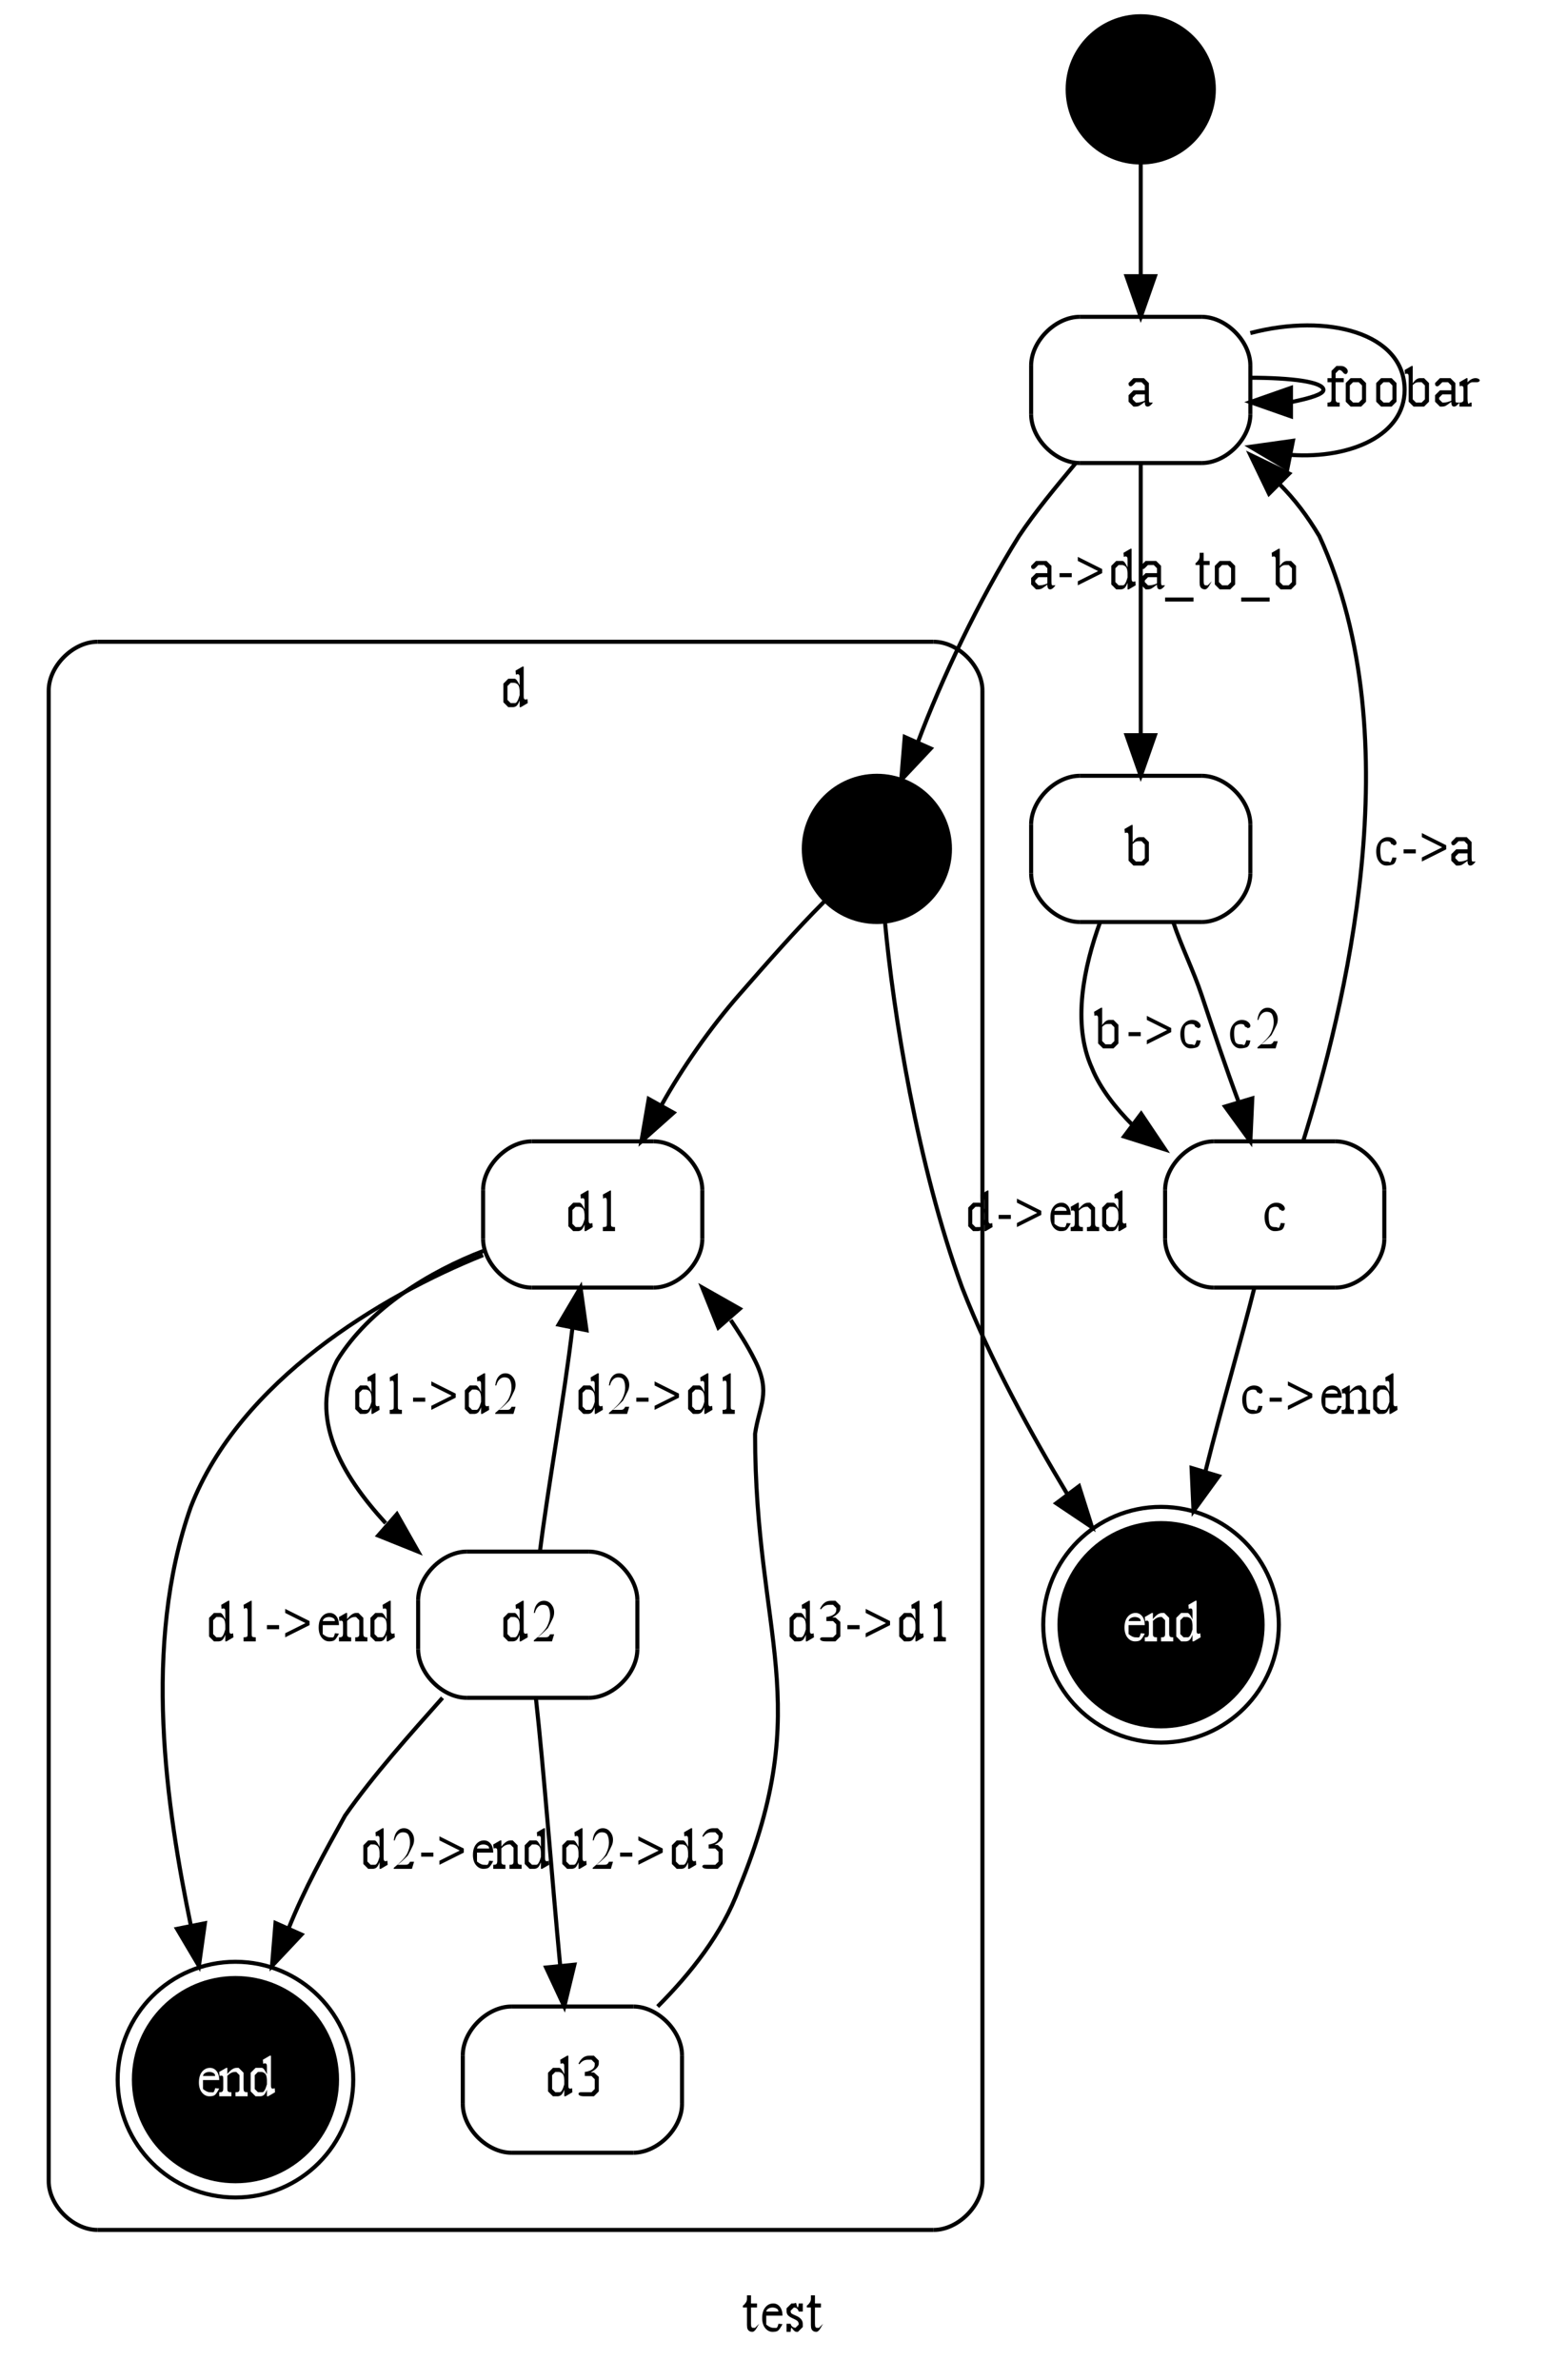 <?xml version="1.0" encoding="UTF-8"?>
<svg xmlns="http://www.w3.org/2000/svg" xmlns:xlink="http://www.w3.org/1999/xlink" width="386pt" height="586pt" viewBox="0 0 386 586" version="1.1">
<rect x="0" y="0" width="386" height="586" fill="#808080" stroke="none"/>
<defs>
<g>
<symbol overflow="visible" id="glyph0-0">
<path style="stroke: none;" d="M 2 0 L 2 -10 L 9 -10 L 9 0 L 2 0 Z M 3 -1 L 8 -1 L 8 -9 L 3 -9 L 3 -1 Z M 3 -1 "/>
</symbol>
<symbol overflow="visible" id="glyph0-1">
<path style="stroke: none;" d="M 2 -9 L 2 -7 L 3.469 -7 L 3.469 -6 L 2 -6 L 2 -2.016 C 2 -1.617 2.039 -1.348 2.125 -1.203 C 2.207 -1.066 2.316 -1 2.453 -1 C 2.555 -1 2.66 -1 2.766 -1 C 2.867 -1 2.945 -1 3 -1 L 4 -2 C 3.82 -1.664 3.574 -1.246 3.266 -0.75 C 2.953 -0.25 2.629 0 2.297 0 C 2.066 0 1.84 -0.055 1.625 -0.172 C 1.414 -0.293 1.258 -0.469 1.156 -0.688 C 1.051 -0.902 1 -1.242 1 -1.703 L 1 -6 L 0 -6 L 0 -6.469 C 0.215 -6.59 0.438 -6.812 0.656 -7.125 C 0.883 -7.434 1 -7.754 1 -8.078 C 1 -8.242 1 -8.551 1 -9 L 2 -9 Z M 2 -9 "/>
</symbol>
<symbol overflow="visible" id="glyph0-2">
<path style="stroke: none;" d="M 2 -4 C 2 -3.062 2 -2.324 2 -1.797 C 2.652 -1.266 3.211 -1 3.672 -1 C 3.961 -1 4.219 -0.988 4.438 -0.969 C 4.664 -0.957 4.852 -1.301 5 -2 L 6 -1.906 C 5.57 -1.094 5.223 -0.57 4.953 -0.344 C 4.691 -0.113 4.23 0 3.578 0 C 2.867 0 2.258 -0.305 1.75 -0.922 C 1.25 -1.535 1 -2.363 1 -3.406 C 1 -4.539 1.258 -5.422 1.781 -6.047 C 2.301 -6.68 2.953 -7 3.734 -7 C 4.387 -7 4.93 -6.727 5.359 -6.188 C 5.785 -5.645 6 -4.914 6 -4 L 2 -4 Z M 2 -5 L 5 -5 C 4.977 -5.238 4.926 -5.41 4.844 -5.516 C 4.727 -5.66 4.551 -5.773 4.312 -5.859 C 4.082 -5.949 3.84 -6 3.594 -6 C 3.195 -6 2.84 -5.91 2.531 -5.734 C 2.227 -5.555 2.051 -5.309 2 -5 Z M 2 -5 "/>
</symbol>
<symbol overflow="visible" id="glyph0-3">
<path style="stroke: none;" d="M 5 -7 L 5 -5 L 4 -5 C 3.875 -5.383 3.711 -5.645 3.516 -5.781 C 3.316 -5.926 3.066 -6 2.766 -6 L 2.797 -6 L 2 -5.203 L 2 -5.297 C 2 -5.078 2.023 -4.887 2.078 -4.734 C 2.129 -4.578 2.359 -4.41 2.766 -4.234 L 3.703 -3.812 C 4.566 -3.344 5 -2.727 5 -1.969 L 5 -1.203 L 3.797 0 L 3.438 0 C 3.156 0 2.824 -0.25 2.453 -0.75 C 2.348 -0.914 2.258 -1 2.188 -1 C 2.102 -1 2.039 -0.664 2 0 L 1 0 L 1 -2 L 2 -2 C 2.082 -1.664 2.242 -1.414 2.484 -1.25 C 2.723 -1.082 2.992 -1 3.297 -1 L 3.203 -1 L 4 -1.797 L 4 -1.875 C 4 -2.164 3.914 -2.41 3.75 -2.609 C 3.582 -2.805 3.184 -3.039 2.562 -3.312 C 1.945 -3.59 1.527 -3.867 1.312 -4.141 C 1.102 -4.398 1 -4.734 1 -5.141 L 1 -5.797 L 2.203 -7 L 2.594 -7 C 2.801 -7 3.051 -7.047 3.344 -7.141 C 3.539 -6.379 3.672 -6 3.734 -6 C 3.793 -6 3.844 -6.062 3.875 -6.188 C 3.914 -6.309 3.957 -6.582 4 -7 L 5 -7 Z M 5 -7 "/>
</symbol>
<symbol overflow="visible" id="glyph0-4">
<path style="stroke: none;" d="M 5 -1.625 C 4.719 -0.895 4.441 -0.441 4.172 -0.266 C 3.91 -0.086 3.629 0 3.328 0 L 2.203 0 L 1 -1.203 L 1 -3.219 L 1 -5.797 L 2.203 -7 L 3.75 -7 C 4.09 -7 4.508 -6.465 5 -5.406 L 5 -7 C 5 -7.434 4.98 -7.703 4.953 -7.797 C 4.922 -7.898 4.867 -7.977 4.797 -8.031 C 4.723 -8.082 4.633 -8.109 4.531 -8.109 C 4.414 -8.109 4.262 -8.07 4.078 -8 L 4 -9 L 5.719 -10 L 6 -10 L 6 -3 C 6 -2.562 6.016 -2.289 6.047 -2.188 C 6.074 -2.094 6.129 -2.012 6.203 -1.953 C 6.273 -1.898 6.359 -1.875 6.453 -1.875 C 6.574 -1.875 6.734 -1.914 6.922 -2 L 7 -1 L 5.297 0 L 5 0 L 5 -1.625 Z M 5 -2.938 L 5 -4.016 C 4.969 -4.629 4.883 -5.051 4.75 -5.281 C 4.625 -5.52 4.449 -5.695 4.234 -5.812 C 4.023 -5.934 3.82 -6 3.625 -6 L 2.797 -6 L 2 -5.203 L 2 -5.203 L 2 -3.609 L 2 -1.797 L 2.797 -1 L 3.859 -1 C 4.254 -1 4.633 -1.645 5 -2.938 Z M 5 -2.938 "/>
</symbol>
<symbol overflow="visible" id="glyph0-5">
<path style="stroke: none;" d="M 4 -1.156 C 3.258 -0.602 2.793 -0.277 2.609 -0.188 C 2.328 -0.062 2.023 0 1.703 0 L 1.203 0 L 0 -1.203 L 0 -1.516 L 0 -2.797 L 0 -2.797 L 0 -2.797 L 1.203 -4 L 4 -4 L 4 -4.266 L 4 -5.203 L 3.203 -6 L 2.328 -6 L 1.781 -6 L 0.984 -5.203 L 0.984 -5.75 L 0.984 -5.578 L 1 -5.359 C 1 -5.242 0.949 -5.152 0.859 -5.094 C 0.766 -5.031 0.645 -5 0.5 -5 C 0.352 -5 0.23 -5.051 0.141 -5.156 C 0.047 -5.258 0 -5.406 0 -5.594 L 0 -5.797 L 1.188 -7 L 2.625 -7 L 3.797 -7 L 5 -5.797 L 5 -5.797 L 5 -5.797 L 5 -5.703 L 5 -4.75 L 5 -2.516 C 5 -1.879 5.008 -1.488 5.031 -1.344 C 5.051 -1.207 5.082 -1.113 5.125 -1.062 C 5.176 -1.02 5.238 -1 5.312 -1 C 5.371 -1 5.43 -1 5.484 -1 C 5.574 -1 5.75 -1 6 -1 L 6 -1 C 5.531 -0.332 5.086 0 4.672 0 C 4.461 0 4.293 -0.086 4.172 -0.266 C 4.055 -0.441 4 -0.738 4 -1.156 Z M 4 -1.453 L 4 -3 L 1.797 -3 L 1 -2.203 L 1 -2.203 L 1 -2.203 L 1 -1.75 L 1 -1.797 L 1.797 -1 L 2.25 -1 C 2.684 -1 3.27 -1.148 4 -1.453 Z M 4 -1.453 "/>
</symbol>
<symbol overflow="visible" id="glyph0-6">
<path style="stroke: none;" d="M 3 -6 L 3 -2 C 3 -1.582 3.047 -1.32 3.141 -1.219 C 3.254 -1.07 3.41 -1 3.609 -1 L 4 -1 L 4 0 L 1 0 L 1 -1 L 1.234 -1 C 1.387 -1 1.531 -1.031 1.656 -1.094 C 1.789 -1.152 1.879 -1.242 1.922 -1.359 C 1.973 -1.473 2 -1.688 2 -2 L 2 -6 L 1 -6 L 1 -7 L 2 -7 L 2 -7.359 L 2 -8.797 L 2 -8.797 L 3.203 -10 L 4.406 -10 C 4.852 -10 5.266 -9.816 5.641 -9.453 C 5.879 -9.223 6 -8.957 6 -8.656 C 6 -8.5 5.941 -8.348 5.828 -8.203 C 5.723 -8.066 5.602 -8 5.469 -8 C 5.375 -8 5.27 -8.031 5.156 -8.094 C 5.051 -8.152 4.918 -8.285 4.766 -8.484 C 4.609 -8.68 4.461 -8.816 4.328 -8.891 C 4.191 -8.961 4.043 -9 3.891 -9 L 3.797 -9 L 3 -8.203 L 3 -8.203 L 3 -7.312 L 3 -7 L 5 -7 L 5 -6 L 3 -6 Z M 3 -6 "/>
</symbol>
<symbol overflow="visible" id="glyph0-7">
<path style="stroke: none;" d="M 3.5 -7 L 4.797 -7 L 6 -5.797 L 6 -5.797 L 6 -3.625 L 6 -1.203 L 6 -1.203 L 4.797 0 L 3.438 0 L 2.203 0 L 1 -1.203 L 1 -1.203 L 1 -3.438 L 1 -5.797 L 1 -5.797 L 2.203 -7 L 3.5 -7 Z M 3.328 -6 L 2.797 -6 L 2 -5.203 L 2 -5.203 L 2 -3.938 L 2 -1.797 L 2.797 -1 L 3.688 -1 L 4.203 -1 L 5 -1.797 L 5 -3.125 L 5 -5.203 L 5 -5.203 L 4.203 -6 L 3.328 -6 Z M 3.328 -6 "/>
</symbol>
<symbol overflow="visible" id="glyph0-8">
<path style="stroke: none;" d="M 2 -5.719 C 2.551 -6.57 3.148 -7 3.797 -7 L 4.797 -7 L 6 -5.797 L 6 -3.75 L 6 -1.203 L 6 -1.203 L 4.797 0 L 3.062 0 L 2.203 0 L 1 -1.203 L 1 -1.281 L 1 -7 C 1 -7.434 0.98 -7.703 0.953 -7.797 C 0.922 -7.898 0.867 -7.977 0.797 -8.031 C 0.734 -8.082 0.648 -8.109 0.547 -8.109 C 0.422 -8.109 0.27 -8.07 0.094 -8 L 0 -9 L 1.719 -10 L 2 -10 L 2 -5.719 Z M 2 -5.297 L 2 -1.672 L 2 -1.797 L 2.797 -1 L 3.406 -1 L 4.203 -1 L 5 -1.797 L 5 -3.594 L 5 -5.203 L 4.203 -6 L 3.344 -6 C 3.113 -6 2.883 -5.941 2.656 -5.828 C 2.488 -5.734 2.27 -5.555 2 -5.297 Z M 2 -5.297 "/>
</symbol>
<symbol overflow="visible" id="glyph0-9">
<path style="stroke: none;" d="M 2 -7 L 2 -5.984 C 2.633 -6.66 3.285 -7 3.953 -7 C 4.254 -7 4.504 -6.941 4.703 -6.828 C 4.898 -6.723 5 -6.598 5 -6.453 C 5 -6.328 4.93 -6.215 4.797 -6.125 C 4.672 -6.039 4.512 -6 4.328 -6 C 4.148 -6 3.934 -6 3.688 -6 C 3.438 -6 3.246 -6 3.125 -6 C 3.031 -6 2.918 -5.965 2.797 -5.906 C 2.535 -5.781 2.27 -5.574 2 -5.297 L 2 -2 C 2 -1.488 2.039 -1.102 2.125 -0.844 C 2.176 -0.664 2.27 -0.645 2.406 -0.781 C 2.539 -0.926 2.738 -1 3 -1 L 3 0 L 0 0 L 0 -1 C 0.32 -1 0.562 -1.039 0.719 -1.125 C 0.832 -1.184 0.914 -1.285 0.969 -1.422 C 0.988 -1.492 1 -1.688 1 -2 L 1 -4 C 1 -4.457 0.98 -4.727 0.953 -4.812 C 0.93 -4.895 0.879 -4.961 0.797 -5.016 C 0.723 -5.066 0.629 -5.094 0.516 -5.094 C 0.379 -5.094 0.227 -5.059 0.062 -5 L 0 -6 L 1.734 -7 L 2 -7 Z M 2 -7 "/>
</symbol>
<symbol overflow="visible" id="glyph0-10">
<path style="stroke: none;" d="M 7 3 L 0 3 L 0 2 L 7 2 L 7 3 Z M 7 3 "/>
</symbol>
<symbol overflow="visible" id="glyph0-11">
<path style="stroke: none;" d="M 1 -4 L 4 -4 L 4 -3 L 1 -3 L 1 -4 Z M 1 -4 "/>
</symbol>
<symbol overflow="visible" id="glyph0-12">
<path style="stroke: none;" d="M 7 -4 L 1 -1 L 1 -2 L 6 -4.5 L 1 -7 L 1 -8 L 7 -5 L 7 -4 Z M 7 -4 "/>
</symbol>
<symbol overflow="visible" id="glyph0-13">
<path style="stroke: none;" d="M 6 -1.938 C 5.844 -0.977 5.527 -0.414 5.062 -0.25 C 4.594 -0.082 4.074 0 3.516 0 C 2.836 0 2.246 -0.312 1.75 -0.938 C 1.25 -1.57 1 -2.426 1 -3.5 C 1 -4.527 1.285 -5.367 1.859 -6.016 C 2.43 -6.668 3.117 -7 3.922 -7 C 4.523 -7 5.02 -6.84 5.406 -6.531 C 5.801 -6.219 6 -5.895 6 -5.562 C 6 -5.395 5.941 -5.258 5.828 -5.156 C 5.723 -5.051 5.566 -5 5.359 -5 C 5.086 -5 5.051 -5.051 5.25 -5.156 C 4.844 -5.215 4.621 -5.332 4.594 -5.5 C 4.57 -5.664 4.48 -5.789 4.328 -5.875 C 4.16 -5.957 3.934 -6 3.656 -6 C 3.195 -6 2.746 -5.832 2.312 -5.5 C 2.102 -5.062 2 -4.488 2 -3.781 C 2 -3.039 2.07 -2.387 2.219 -1.828 C 2.371 -1.273 2.812 -1 3.531 -1 C 3.871 -1 4.18 -0.926 4.453 -0.781 C 4.637 -0.914 4.82 -1.32 5 -2 L 6 -1.938 Z M 6 -1.938 "/>
</symbol>
<symbol overflow="visible" id="glyph0-14">
<path style="stroke: none;" d="M 6 -1.75 L 5.469 0 L 1 0 L 1 -0.25 C 2.801 -1.715 3.914 -2.914 4.344 -3.844 C 4.777 -4.777 5 -5.633 5 -6.406 C 5 -7.164 4.883 -7.785 4.656 -8.266 C 4.438 -8.754 3.957 -9 3.219 -9 C 2.781 -9 2.383 -8.824 2.031 -8.484 C 1.676 -8.148 1.414 -7.652 1.25 -7 L 1 -7 C 1.102 -7.965 1.379 -8.707 1.828 -9.219 C 2.273 -9.738 2.832 -10 3.5 -10 C 4.215 -10 4.812 -9.711 5.281 -9.141 C 5.758 -8.578 6 -7.914 6 -7.156 C 6 -6.602 5.883 -6.09 5.656 -5.625 C 5.312 -4.883 4.914 -4.102 4.469 -3.281 C 3.219 -2.02 2.355 -1.258 1.891 -1 L 3.594 -1 C 3.945 -1 4.191 -1.016 4.328 -1.047 C 4.461 -1.086 4.586 -1.164 4.703 -1.281 C 4.816 -1.395 4.914 -1.551 5 -1.75 L 6 -1.75 Z M 6 -1.75 "/>
</symbol>
<symbol overflow="visible" id="glyph0-15">
<path style="stroke: none;" d="M 2 -5.484 C 2.789 -6.492 3.539 -7 4.25 -7 L 4.797 -7 L 6 -5.797 L 6 -5.797 L 6 -5.5 L 6 -4.656 L 6 -2 C 6 -1.656 6.031 -1.426 6.094 -1.312 C 6.145 -1.207 6.227 -1.129 6.344 -1.078 C 6.465 -1.023 6.688 -1 7 -1 L 7 0 L 4 0 L 4 -1 L 4.125 -1 C 4.414 -1 4.617 -1.035 4.734 -1.109 C 4.848 -1.191 4.926 -1.305 4.969 -1.453 C 4.988 -1.504 5 -1.688 5 -2 L 5 -4.453 L 5 -5.203 L 4.203 -6 L 3.875 -6 C 3.25 -6 2.621 -5.68 2 -5.047 L 2 -2 C 2 -1.633 2.023 -1.41 2.078 -1.328 C 2.137 -1.211 2.223 -1.129 2.328 -1.078 C 2.441 -1.023 2.664 -1 3 -1 L 3 0 L 0 0 L 0 -1 L 0.141 -1 C 0.473 -1 0.695 -1.066 0.812 -1.203 C 0.934 -1.348 1 -1.613 1 -2 L 1 -4 C 1 -4.445 0.98 -4.719 0.953 -4.812 C 0.922 -4.902 0.867 -4.973 0.797 -5.016 C 0.734 -5.066 0.645 -5.094 0.531 -5.094 C 0.406 -5.094 0.258 -5.059 0.094 -5 L 0 -6 L 1.734 -7 L 2 -7 L 2 -5.484 Z M 2 -5.484 "/>
</symbol>
<symbol overflow="visible" id="glyph0-16">
<path style="stroke: none;" d="M 2 -9 L 3.797 -10 L 4 -10 L 4 -2 C 4 -1.625 4.016 -1.387 4.047 -1.297 C 4.086 -1.203 4.164 -1.129 4.281 -1.078 C 4.402 -1.035 4.645 -1.008 5 -1 L 5 0 L 2 0 L 2 -1 C 2.363 -1.008 2.598 -1.035 2.703 -1.078 C 2.816 -1.129 2.895 -1.191 2.938 -1.266 C 2.977 -1.348 3 -1.594 3 -2 L 3 -7 C 3 -7.445 2.98 -7.734 2.953 -7.859 C 2.93 -7.949 2.887 -8.031 2.828 -8.094 C 2.766 -8.164 2.684 -8.203 2.594 -8.203 C 2.469 -8.203 2.293 -8.133 2.078 -8 L 2 -9 Z M 2 -9 "/>
</symbol>
<symbol overflow="visible" id="glyph0-17">
<path style="stroke: none;" d="M 1 -8 C 1.277 -8.633 1.633 -9.125 2.062 -9.469 C 2.496 -9.82 3.039 -10 3.688 -10 L 4.797 -10 L 6 -8.797 L 6 -8.797 L 6 -8.047 C 6 -7.348 5.332 -6.621 4 -5.875 L 4.797 -5.875 L 6 -4.797 L 6 -3.359 L 6 -1.203 L 6 -1.203 L 4.797 0 L 2.531 0 C 1.938 0 1.527 -0.062 1.312 -0.188 C 1.102 -0.309 1 -0.445 1 -0.594 C 1 -0.695 1.047 -0.789 1.141 -0.875 C 1.242 -0.957 1.367 -1 1.516 -1 C 1.617 -1 1.727 -1 1.844 -1 C 1.914 -1 2.078 -1 2.328 -1 C 2.586 -1 2.77 -1 2.875 -1 C 3.027 -1 3.195 -1 3.375 -1 L 4.203 -1 L 5 -1.797 L 5 -2.75 L 5 -4.203 L 5 -4.203 L 5 -4.203 L 5 -4.203 L 5 -4.203 L 4.203 -5 L 2.766 -5 L 2.562 -5 L 2.562 -6 C 2.977 -6.039 3.395 -6.145 3.812 -6.312 C 4.227 -6.488 4.531 -6.695 4.719 -6.938 C 4.902 -7.176 5 -7.441 5 -7.734 L 5 -8.203 L 4.203 -9 L 3.266 -9 C 2.461 -9 1.789 -8.629 1.25 -7.891 L 1 -8 Z M 1 -8 "/>
</symbol>
</g>
<clipPath id="clip1">
  <path d="M 0 586 L 386 586 L 386 0 L 0 0 Z M 0 586 "/>
</clipPath>
</defs>
<g id="surface0">
<g clip-path="url(#clip1)" clip-rule="nonzero">
<path style="fill-rule: nonzero; fill: rgb(100%,100%,100%); fill-opacity: 1;stroke-width: 1; stroke-linecap: butt; stroke-linejoin: miter; stroke: rgb(100%,100%,100%); stroke-opacity: 1;stroke-miterlimit: 10; " d="M -4 4 L -4 -582 L 382 -582 L 382 4 Z M -4 4 " transform="matrix(1,0,0,1,4,582)"/>
<g style="fill: rgb(0%,0%,0%); fill-opacity: 1;">
  <use xlink:href="#glyph0-1" x="183" y="574.102"/>
  <use xlink:href="#glyph0-2" x="186.75" y="574.102"/>
  <use xlink:href="#glyph0-3" x="192.75" y="574.102"/>
  <use xlink:href="#glyph0-1" x="198.75" y="574.102"/>
</g>
<path style="fill-rule: nonzero; fill: rgb(100%,100%,100%); fill-opacity: 1;stroke-width: 1; stroke-linecap: butt; stroke-linejoin: miter; stroke: rgb(100%,100%,100%); stroke-opacity: 1;stroke-miterlimit: 10; " d="M 20 -33 L 226 -33 L 238 -45 L 238 -412 L 226 -424 L 20 -424 L 8 -412 L 8 -45 Z M 20 -33 " transform="matrix(1,0,0,1,4,582)"/>
<path style="fill-rule: nonzero; fill: rgb(100%,100%,100%); fill-opacity: 1;stroke-width: 1; stroke-linecap: butt; stroke-linejoin: miter; stroke: rgb(100%,100%,100%); stroke-opacity: 1;stroke-miterlimit: 10; " d="M 226 -33 C 232 -33 238 -39 238 -45 " transform="matrix(1,0,0,1,4,582)"/>
<path style="fill-rule: nonzero; fill: rgb(100%,100%,100%); fill-opacity: 1;stroke-width: 1; stroke-linecap: butt; stroke-linejoin: miter; stroke: rgb(100%,100%,100%); stroke-opacity: 1;stroke-miterlimit: 10; " d="M 238 -412 C 238 -418 232 -424 226 -424 " transform="matrix(1,0,0,1,4,582)"/>
<path style="fill-rule: nonzero; fill: rgb(100%,100%,100%); fill-opacity: 1;stroke-width: 1; stroke-linecap: butt; stroke-linejoin: miter; stroke: rgb(100%,100%,100%); stroke-opacity: 1;stroke-miterlimit: 10; " d="M 20 -424 C 14 -424 8 -418 8 -412 " transform="matrix(1,0,0,1,4,582)"/>
<path style="fill-rule: nonzero; fill: rgb(100%,100%,100%); fill-opacity: 1;stroke-width: 1; stroke-linecap: butt; stroke-linejoin: miter; stroke: rgb(100%,100%,100%); stroke-opacity: 1;stroke-miterlimit: 10; " d="M 8 -45 C 8 -39 14 -33 20 -33 " transform="matrix(1,0,0,1,4,582)"/>
<path style="fill: none; stroke-width: 1; stroke-linecap: butt; stroke-linejoin: miter; stroke: rgb(0%,0%,0%); stroke-opacity: 1;stroke-miterlimit: 10; " d="M 20 -33 L 226 -33 " transform="matrix(1,0,0,1,4,582)"/>
<path style="fill: none; stroke-width: 1; stroke-linecap: butt; stroke-linejoin: miter; stroke: rgb(0%,0%,0%); stroke-opacity: 1;stroke-miterlimit: 10; " d="M 226 -33 C 232 -33 238 -39 238 -45 " transform="matrix(1,0,0,1,4,582)"/>
<path style="fill: none; stroke-width: 1; stroke-linecap: butt; stroke-linejoin: miter; stroke: rgb(0%,0%,0%); stroke-opacity: 1;stroke-miterlimit: 10; " d="M 238 -45 L 238 -412 " transform="matrix(1,0,0,1,4,582)"/>
<path style="fill: none; stroke-width: 1; stroke-linecap: butt; stroke-linejoin: miter; stroke: rgb(0%,0%,0%); stroke-opacity: 1;stroke-miterlimit: 10; " d="M 238 -412 C 238 -418 232 -424 226 -424 " transform="matrix(1,0,0,1,4,582)"/>
<path style="fill: none; stroke-width: 1; stroke-linecap: butt; stroke-linejoin: miter; stroke: rgb(0%,0%,0%); stroke-opacity: 1;stroke-miterlimit: 10; " d="M 226 -424 L 20 -424 " transform="matrix(1,0,0,1,4,582)"/>
<path style="fill: none; stroke-width: 1; stroke-linecap: butt; stroke-linejoin: miter; stroke: rgb(0%,0%,0%); stroke-opacity: 1;stroke-miterlimit: 10; " d="M 20 -424 C 14 -424 8 -418 8 -412 " transform="matrix(1,0,0,1,4,582)"/>
<path style="fill: none; stroke-width: 1; stroke-linecap: butt; stroke-linejoin: miter; stroke: rgb(0%,0%,0%); stroke-opacity: 1;stroke-miterlimit: 10; " d="M 8 -412 L 8 -45 " transform="matrix(1,0,0,1,4,582)"/>
<path style="fill: none; stroke-width: 1; stroke-linecap: butt; stroke-linejoin: miter; stroke: rgb(0%,0%,0%); stroke-opacity: 1;stroke-miterlimit: 10; " d="M 8 -45 C 8 -39 14 -33 20 -33 " transform="matrix(1,0,0,1,4,582)"/>
<g style="fill: rgb(0%,0%,0%); fill-opacity: 1;">
  <use xlink:href="#glyph0-4" x="123" y="174.102"/>
</g>
<path style="fill-rule: nonzero; fill: rgb(0%,0%,0%); fill-opacity: 1;stroke-width: 1; stroke-linecap: butt; stroke-linejoin: miter; stroke: rgb(0%,0%,0%); stroke-opacity: 1;stroke-miterlimit: 10; " d="M 295 -560 L 295 -560 C 295 -550.059 286.941 -542 277 -542 C 267.059 -542 259 -550.059 259 -560 C 259 -569.941 267.059 -578 277 -578 C 286.941 -578 295 -569.941 295 -560 Z M 295 -560 " transform="matrix(1,0,0,1,4,582)"/>
<path style="fill-rule: nonzero; fill: rgb(100%,100%,100%); fill-opacity: 1;stroke-width: 1; stroke-linecap: butt; stroke-linejoin: miter; stroke: rgb(100%,100%,100%); stroke-opacity: 1;stroke-miterlimit: 10; " d="M 292 -504 L 262 -504 L 250 -492 L 250 -480 L 262 -468 L 292 -468 L 304 -480 L 304 -492 Z M 292 -504 " transform="matrix(1,0,0,1,4,582)"/>
<path style="fill-rule: nonzero; fill: rgb(100%,100%,100%); fill-opacity: 1;stroke-width: 1; stroke-linecap: butt; stroke-linejoin: miter; stroke: rgb(100%,100%,100%); stroke-opacity: 1;stroke-miterlimit: 10; " d="M 262 -504 C 256 -504 250 -498 250 -492 " transform="matrix(1,0,0,1,4,582)"/>
<path style="fill-rule: nonzero; fill: rgb(100%,100%,100%); fill-opacity: 1;stroke-width: 1; stroke-linecap: butt; stroke-linejoin: miter; stroke: rgb(100%,100%,100%); stroke-opacity: 1;stroke-miterlimit: 10; " d="M 250 -480 C 250 -474 256 -468 262 -468 " transform="matrix(1,0,0,1,4,582)"/>
<path style="fill-rule: nonzero; fill: rgb(100%,100%,100%); fill-opacity: 1;stroke-width: 1; stroke-linecap: butt; stroke-linejoin: miter; stroke: rgb(100%,100%,100%); stroke-opacity: 1;stroke-miterlimit: 10; " d="M 292 -468 C 298 -468 304 -474 304 -480 " transform="matrix(1,0,0,1,4,582)"/>
<path style="fill-rule: nonzero; fill: rgb(100%,100%,100%); fill-opacity: 1;stroke-width: 1; stroke-linecap: butt; stroke-linejoin: miter; stroke: rgb(100%,100%,100%); stroke-opacity: 1;stroke-miterlimit: 10; " d="M 304 -492 C 304 -498 298 -504 292 -504 " transform="matrix(1,0,0,1,4,582)"/>
<path style="fill: none; stroke-width: 1; stroke-linecap: butt; stroke-linejoin: miter; stroke: rgb(0%,0%,0%); stroke-opacity: 1;stroke-miterlimit: 10; " d="M 292 -504 L 262 -504 " transform="matrix(1,0,0,1,4,582)"/>
<path style="fill: none; stroke-width: 1; stroke-linecap: butt; stroke-linejoin: miter; stroke: rgb(0%,0%,0%); stroke-opacity: 1;stroke-miterlimit: 10; " d="M 262 -504 C 256 -504 250 -498 250 -492 " transform="matrix(1,0,0,1,4,582)"/>
<path style="fill: none; stroke-width: 1; stroke-linecap: butt; stroke-linejoin: miter; stroke: rgb(0%,0%,0%); stroke-opacity: 1;stroke-miterlimit: 10; " d="M 250 -492 L 250 -480 " transform="matrix(1,0,0,1,4,582)"/>
<path style="fill: none; stroke-width: 1; stroke-linecap: butt; stroke-linejoin: miter; stroke: rgb(0%,0%,0%); stroke-opacity: 1;stroke-miterlimit: 10; " d="M 250 -480 C 250 -474 256 -468 262 -468 " transform="matrix(1,0,0,1,4,582)"/>
<path style="fill: none; stroke-width: 1; stroke-linecap: butt; stroke-linejoin: miter; stroke: rgb(0%,0%,0%); stroke-opacity: 1;stroke-miterlimit: 10; " d="M 262 -468 L 292 -468 " transform="matrix(1,0,0,1,4,582)"/>
<path style="fill: none; stroke-width: 1; stroke-linecap: butt; stroke-linejoin: miter; stroke: rgb(0%,0%,0%); stroke-opacity: 1;stroke-miterlimit: 10; " d="M 292 -468 C 298 -468 304 -474 304 -480 " transform="matrix(1,0,0,1,4,582)"/>
<path style="fill: none; stroke-width: 1; stroke-linecap: butt; stroke-linejoin: miter; stroke: rgb(0%,0%,0%); stroke-opacity: 1;stroke-miterlimit: 10; " d="M 304 -480 L 304 -492 " transform="matrix(1,0,0,1,4,582)"/>
<path style="fill: none; stroke-width: 1; stroke-linecap: butt; stroke-linejoin: miter; stroke: rgb(0%,0%,0%); stroke-opacity: 1;stroke-miterlimit: 10; " d="M 304 -492 C 304 -498 298 -504 292 -504 " transform="matrix(1,0,0,1,4,582)"/>
<g style="fill: rgb(0%,0%,0%); fill-opacity: 1;">
  <use xlink:href="#glyph0-5" x="278" y="100.102"/>
</g>
<path style="fill: none; stroke-width: 1; stroke-linecap: butt; stroke-linejoin: miter; stroke: rgb(0%,0%,0%); stroke-opacity: 1;stroke-miterlimit: 10; " d="M 277 -542 C 277 -533 277 -524 277 -514 " transform="matrix(1,0,0,1,4,582)"/>
<path style="fill-rule: nonzero; fill: rgb(0%,0%,0%); fill-opacity: 1;stroke-width: 1; stroke-linecap: butt; stroke-linejoin: miter; stroke: rgb(0%,0%,0%); stroke-opacity: 1;stroke-miterlimit: 10; " d="M 280.5 -514 L 277 -504 L 273.5 -514 Z M 280.5 -514 " transform="matrix(1,0,0,1,4,582)"/>
<path style="fill: none; stroke-width: 1; stroke-linecap: butt; stroke-linejoin: miter; stroke: rgb(0%,0%,0%); stroke-opacity: 1;stroke-miterlimit: 10; " d="M 304 -489 C 314 -489 322 -488 322 -486 C 322 -485 319 -484 314 -483 " transform="matrix(1,0,0,1,4,582)"/>
<path style="fill-rule: nonzero; fill: rgb(0%,0%,0%); fill-opacity: 1;stroke-width: 1; stroke-linecap: butt; stroke-linejoin: miter; stroke: rgb(0%,0%,0%); stroke-opacity: 1;stroke-miterlimit: 10; " d="M 314 -479.5 L 304 -483 L 314 -486.5 Z M 314 -479.5 " transform="matrix(1,0,0,1,4,582)"/>
<g style="fill: rgb(0%,0%,0%); fill-opacity: 1;">
  <use xlink:href="#glyph0-6" x="326" y="100.102"/>
  <use xlink:href="#glyph0-7" x="330.5" y="100.102"/>
  <use xlink:href="#glyph0-7" x="338" y="100.102"/>
</g>
<path style="fill: none; stroke-width: 1; stroke-linecap: butt; stroke-linejoin: miter; stroke: rgb(0%,0%,0%); stroke-opacity: 1;stroke-miterlimit: 10; " d="M 304 -500 C 323 -505 342 -500 342 -486 C 342 -475 329 -469 314 -470 " transform="matrix(1,0,0,1,4,582)"/>
<path style="fill-rule: nonzero; fill: rgb(0%,0%,0%); fill-opacity: 1;stroke-width: 1; stroke-linecap: butt; stroke-linejoin: miter; stroke: rgb(0%,0%,0%); stroke-opacity: 1;stroke-miterlimit: 10; " d="M 313.121 -466.605 L 304 -472 L 314.492 -473.473 Z M 313.121 -466.605 " transform="matrix(1,0,0,1,4,582)"/>
<g style="fill: rgb(0%,0%,0%); fill-opacity: 1;">
  <use xlink:href="#glyph0-8" x="346" y="100.102"/>
  <use xlink:href="#glyph0-5" x="353.5" y="100.102"/>
  <use xlink:href="#glyph0-9" x="359.5" y="100.102"/>
</g>
<path style="fill-rule: nonzero; fill: rgb(100%,100%,100%); fill-opacity: 1;stroke-width: 1; stroke-linecap: butt; stroke-linejoin: miter; stroke: rgb(100%,100%,100%); stroke-opacity: 1;stroke-miterlimit: 10; " d="M 292 -391 L 262 -391 L 250 -379 L 250 -367 L 262 -355 L 292 -355 L 304 -367 L 304 -379 Z M 292 -391 " transform="matrix(1,0,0,1,4,582)"/>
<path style="fill-rule: nonzero; fill: rgb(100%,100%,100%); fill-opacity: 1;stroke-width: 1; stroke-linecap: butt; stroke-linejoin: miter; stroke: rgb(100%,100%,100%); stroke-opacity: 1;stroke-miterlimit: 10; " d="M 262 -391 C 256 -391 250 -385 250 -379 " transform="matrix(1,0,0,1,4,582)"/>
<path style="fill-rule: nonzero; fill: rgb(100%,100%,100%); fill-opacity: 1;stroke-width: 1; stroke-linecap: butt; stroke-linejoin: miter; stroke: rgb(100%,100%,100%); stroke-opacity: 1;stroke-miterlimit: 10; " d="M 250 -367 C 250 -361 256 -355 262 -355 " transform="matrix(1,0,0,1,4,582)"/>
<path style="fill-rule: nonzero; fill: rgb(100%,100%,100%); fill-opacity: 1;stroke-width: 1; stroke-linecap: butt; stroke-linejoin: miter; stroke: rgb(100%,100%,100%); stroke-opacity: 1;stroke-miterlimit: 10; " d="M 292 -355 C 298 -355 304 -361 304 -367 " transform="matrix(1,0,0,1,4,582)"/>
<path style="fill-rule: nonzero; fill: rgb(100%,100%,100%); fill-opacity: 1;stroke-width: 1; stroke-linecap: butt; stroke-linejoin: miter; stroke: rgb(100%,100%,100%); stroke-opacity: 1;stroke-miterlimit: 10; " d="M 304 -379 C 304 -385 298 -391 292 -391 " transform="matrix(1,0,0,1,4,582)"/>
<path style="fill: none; stroke-width: 1; stroke-linecap: butt; stroke-linejoin: miter; stroke: rgb(0%,0%,0%); stroke-opacity: 1;stroke-miterlimit: 10; " d="M 292 -391 L 262 -391 " transform="matrix(1,0,0,1,4,582)"/>
<path style="fill: none; stroke-width: 1; stroke-linecap: butt; stroke-linejoin: miter; stroke: rgb(0%,0%,0%); stroke-opacity: 1;stroke-miterlimit: 10; " d="M 262 -391 C 256 -391 250 -385 250 -379 " transform="matrix(1,0,0,1,4,582)"/>
<path style="fill: none; stroke-width: 1; stroke-linecap: butt; stroke-linejoin: miter; stroke: rgb(0%,0%,0%); stroke-opacity: 1;stroke-miterlimit: 10; " d="M 250 -379 L 250 -367 " transform="matrix(1,0,0,1,4,582)"/>
<path style="fill: none; stroke-width: 1; stroke-linecap: butt; stroke-linejoin: miter; stroke: rgb(0%,0%,0%); stroke-opacity: 1;stroke-miterlimit: 10; " d="M 250 -367 C 250 -361 256 -355 262 -355 " transform="matrix(1,0,0,1,4,582)"/>
<path style="fill: none; stroke-width: 1; stroke-linecap: butt; stroke-linejoin: miter; stroke: rgb(0%,0%,0%); stroke-opacity: 1;stroke-miterlimit: 10; " d="M 262 -355 L 292 -355 " transform="matrix(1,0,0,1,4,582)"/>
<path style="fill: none; stroke-width: 1; stroke-linecap: butt; stroke-linejoin: miter; stroke: rgb(0%,0%,0%); stroke-opacity: 1;stroke-miterlimit: 10; " d="M 292 -355 C 298 -355 304 -361 304 -367 " transform="matrix(1,0,0,1,4,582)"/>
<path style="fill: none; stroke-width: 1; stroke-linecap: butt; stroke-linejoin: miter; stroke: rgb(0%,0%,0%); stroke-opacity: 1;stroke-miterlimit: 10; " d="M 304 -367 L 304 -379 " transform="matrix(1,0,0,1,4,582)"/>
<path style="fill: none; stroke-width: 1; stroke-linecap: butt; stroke-linejoin: miter; stroke: rgb(0%,0%,0%); stroke-opacity: 1;stroke-miterlimit: 10; " d="M 304 -379 C 304 -385 298 -391 292 -391 " transform="matrix(1,0,0,1,4,582)"/>
<g style="fill: rgb(0%,0%,0%); fill-opacity: 1;">
  <use xlink:href="#glyph0-8" x="277" y="213.102"/>
</g>
<path style="fill: none; stroke-width: 1; stroke-linecap: butt; stroke-linejoin: miter; stroke: rgb(0%,0%,0%); stroke-opacity: 1;stroke-miterlimit: 10; " d="M 277 -468 C 277 -450 277 -422 277 -401 " transform="matrix(1,0,0,1,4,582)"/>
<path style="fill-rule: nonzero; fill: rgb(0%,0%,0%); fill-opacity: 1;stroke-width: 1; stroke-linecap: butt; stroke-linejoin: miter; stroke: rgb(0%,0%,0%); stroke-opacity: 1;stroke-miterlimit: 10; " d="M 280.5 -401 L 277 -391 L 273.5 -401 Z M 280.5 -401 " transform="matrix(1,0,0,1,4,582)"/>
<g style="fill: rgb(0%,0%,0%); fill-opacity: 1;">
  <use xlink:href="#glyph0-5" x="281" y="145.102"/>
  <use xlink:href="#glyph0-10" x="287" y="145.102"/>
  <use xlink:href="#glyph0-1" x="294.5" y="145.102"/>
  <use xlink:href="#glyph0-7" x="298.25" y="145.102"/>
  <use xlink:href="#glyph0-10" x="305.75" y="145.102"/>
  <use xlink:href="#glyph0-8" x="313.25" y="145.102"/>
</g>
<path style="fill-rule: nonzero; fill: rgb(0%,0%,0%); fill-opacity: 1;stroke-width: 1; stroke-linecap: butt; stroke-linejoin: miter; stroke: rgb(0%,0%,0%); stroke-opacity: 1;stroke-miterlimit: 10; " d="M 230 -373 L 230 -373 C 230 -363.059 221.941 -355 212 -355 C 202.059 -355 194 -363.059 194 -373 C 194 -382.941 202.059 -391 212 -391 C 221.941 -391 230 -382.941 230 -373 Z M 230 -373 " transform="matrix(1,0,0,1,4,582)"/>
<path style="fill: none; stroke-width: 1; stroke-linecap: butt; stroke-linejoin: miter; stroke: rgb(0%,0%,0%); stroke-opacity: 1;stroke-miterlimit: 10; " d="M 261 -468 C 256 -462 251 -456 247 -450 C 237 -434 228 -415 222 -399 " transform="matrix(1,0,0,1,4,582)"/>
<path style="fill-rule: nonzero; fill: rgb(0%,0%,0%); fill-opacity: 1;stroke-width: 1; stroke-linecap: butt; stroke-linejoin: miter; stroke: rgb(0%,0%,0%); stroke-opacity: 1;stroke-miterlimit: 10; " d="M 225.262 -397.715 L 218 -390 L 218.863 -400.559 Z M 225.262 -397.715 " transform="matrix(1,0,0,1,4,582)"/>
<g style="fill: rgb(0%,0%,0%); fill-opacity: 1;">
  <use xlink:href="#glyph0-5" x="254" y="145.102"/>
  <use xlink:href="#glyph0-11" x="260" y="145.102"/>
  <use xlink:href="#glyph0-12" x="264.5" y="145.102"/>
  <use xlink:href="#glyph0-4" x="272.75" y="145.102"/>
</g>
<path style="fill-rule: nonzero; fill: rgb(100%,100%,100%); fill-opacity: 1;stroke-width: 1; stroke-linecap: butt; stroke-linejoin: miter; stroke: rgb(100%,100%,100%); stroke-opacity: 1;stroke-miterlimit: 10; " d="M 325 -301 L 295 -301 L 283 -289 L 283 -277 L 295 -265 L 325 -265 L 337 -277 L 337 -289 Z M 325 -301 " transform="matrix(1,0,0,1,4,582)"/>
<path style="fill-rule: nonzero; fill: rgb(100%,100%,100%); fill-opacity: 1;stroke-width: 1; stroke-linecap: butt; stroke-linejoin: miter; stroke: rgb(100%,100%,100%); stroke-opacity: 1;stroke-miterlimit: 10; " d="M 295 -301 C 289 -301 283 -295 283 -289 " transform="matrix(1,0,0,1,4,582)"/>
<path style="fill-rule: nonzero; fill: rgb(100%,100%,100%); fill-opacity: 1;stroke-width: 1; stroke-linecap: butt; stroke-linejoin: miter; stroke: rgb(100%,100%,100%); stroke-opacity: 1;stroke-miterlimit: 10; " d="M 283 -277 C 283 -271 289 -265 295 -265 " transform="matrix(1,0,0,1,4,582)"/>
<path style="fill-rule: nonzero; fill: rgb(100%,100%,100%); fill-opacity: 1;stroke-width: 1; stroke-linecap: butt; stroke-linejoin: miter; stroke: rgb(100%,100%,100%); stroke-opacity: 1;stroke-miterlimit: 10; " d="M 325 -265 C 331 -265 337 -271 337 -277 " transform="matrix(1,0,0,1,4,582)"/>
<path style="fill-rule: nonzero; fill: rgb(100%,100%,100%); fill-opacity: 1;stroke-width: 1; stroke-linecap: butt; stroke-linejoin: miter; stroke: rgb(100%,100%,100%); stroke-opacity: 1;stroke-miterlimit: 10; " d="M 337 -289 C 337 -295 331 -301 325 -301 " transform="matrix(1,0,0,1,4,582)"/>
<path style="fill: none; stroke-width: 1; stroke-linecap: butt; stroke-linejoin: miter; stroke: rgb(0%,0%,0%); stroke-opacity: 1;stroke-miterlimit: 10; " d="M 325 -301 L 295 -301 " transform="matrix(1,0,0,1,4,582)"/>
<path style="fill: none; stroke-width: 1; stroke-linecap: butt; stroke-linejoin: miter; stroke: rgb(0%,0%,0%); stroke-opacity: 1;stroke-miterlimit: 10; " d="M 295 -301 C 289 -301 283 -295 283 -289 " transform="matrix(1,0,0,1,4,582)"/>
<path style="fill: none; stroke-width: 1; stroke-linecap: butt; stroke-linejoin: miter; stroke: rgb(0%,0%,0%); stroke-opacity: 1;stroke-miterlimit: 10; " d="M 283 -289 L 283 -277 " transform="matrix(1,0,0,1,4,582)"/>
<path style="fill: none; stroke-width: 1; stroke-linecap: butt; stroke-linejoin: miter; stroke: rgb(0%,0%,0%); stroke-opacity: 1;stroke-miterlimit: 10; " d="M 283 -277 C 283 -271 289 -265 295 -265 " transform="matrix(1,0,0,1,4,582)"/>
<path style="fill: none; stroke-width: 1; stroke-linecap: butt; stroke-linejoin: miter; stroke: rgb(0%,0%,0%); stroke-opacity: 1;stroke-miterlimit: 10; " d="M 295 -265 L 325 -265 " transform="matrix(1,0,0,1,4,582)"/>
<path style="fill: none; stroke-width: 1; stroke-linecap: butt; stroke-linejoin: miter; stroke: rgb(0%,0%,0%); stroke-opacity: 1;stroke-miterlimit: 10; " d="M 325 -265 C 331 -265 337 -271 337 -277 " transform="matrix(1,0,0,1,4,582)"/>
<path style="fill: none; stroke-width: 1; stroke-linecap: butt; stroke-linejoin: miter; stroke: rgb(0%,0%,0%); stroke-opacity: 1;stroke-miterlimit: 10; " d="M 337 -277 L 337 -289 " transform="matrix(1,0,0,1,4,582)"/>
<path style="fill: none; stroke-width: 1; stroke-linecap: butt; stroke-linejoin: miter; stroke: rgb(0%,0%,0%); stroke-opacity: 1;stroke-miterlimit: 10; " d="M 337 -289 C 337 -295 331 -301 325 -301 " transform="matrix(1,0,0,1,4,582)"/>
<g style="fill: rgb(0%,0%,0%); fill-opacity: 1;">
  <use xlink:href="#glyph0-13" x="310.5" y="303.102"/>
</g>
<path style="fill: none; stroke-width: 1; stroke-linecap: butt; stroke-linejoin: miter; stroke: rgb(0%,0%,0%); stroke-opacity: 1;stroke-miterlimit: 10; " d="M 267 -355 C 263 -344 260 -330 265 -319 C 267 -314 271 -309 275 -305 " transform="matrix(1,0,0,1,4,582)"/>
<path style="fill-rule: nonzero; fill: rgb(0%,0%,0%); fill-opacity: 1;stroke-width: 1; stroke-linecap: butt; stroke-linejoin: miter; stroke: rgb(0%,0%,0%); stroke-opacity: 1;stroke-miterlimit: 10; " d="M 277.102 -307.801 L 283 -299 L 272.898 -302.199 Z M 277.102 -307.801 " transform="matrix(1,0,0,1,4,582)"/>
<g style="fill: rgb(0%,0%,0%); fill-opacity: 1;">
  <use xlink:href="#glyph0-8" x="269.5" y="258.102"/>
  <use xlink:href="#glyph0-11" x="277" y="258.102"/>
  <use xlink:href="#glyph0-12" x="281.5" y="258.102"/>
  <use xlink:href="#glyph0-13" x="289.75" y="258.102"/>
</g>
<path style="fill: none; stroke-width: 1; stroke-linecap: butt; stroke-linejoin: miter; stroke: rgb(0%,0%,0%); stroke-opacity: 1;stroke-miterlimit: 10; " d="M 285 -355 C 287 -349 290 -343 292 -337 C 295 -328 298 -319 301 -311 " transform="matrix(1,0,0,1,4,582)"/>
<path style="fill-rule: nonzero; fill: rgb(0%,0%,0%); fill-opacity: 1;stroke-width: 1; stroke-linecap: butt; stroke-linejoin: miter; stroke: rgb(0%,0%,0%); stroke-opacity: 1;stroke-miterlimit: 10; " d="M 304.48 -311.586 L 304 -301 L 297.773 -309.574 Z M 304.48 -311.586 " transform="matrix(1,0,0,1,4,582)"/>
<g style="fill: rgb(0%,0%,0%); fill-opacity: 1;">
  <use xlink:href="#glyph0-13" x="302" y="258.102"/>
  <use xlink:href="#glyph0-14" x="308.75" y="258.102"/>
</g>
<path style="fill: none; stroke-width: 1; stroke-linecap: butt; stroke-linejoin: miter; stroke: rgb(0%,0%,0%); stroke-opacity: 1;stroke-miterlimit: 10; " d="M 317 -301 C 327 -333 344 -400 321 -450 C 318 -455 315 -459 311 -463 " transform="matrix(1,0,0,1,4,582)"/>
<path style="fill-rule: nonzero; fill: rgb(0%,0%,0%); fill-opacity: 1;stroke-width: 1; stroke-linecap: butt; stroke-linejoin: miter; stroke: rgb(0%,0%,0%); stroke-opacity: 1;stroke-miterlimit: 10; " d="M 308.598 -460.453 L 304 -470 L 313.547 -465.402 Z M 308.598 -460.453 " transform="matrix(1,0,0,1,4,582)"/>
<g style="fill: rgb(0%,0%,0%); fill-opacity: 1;">
  <use xlink:href="#glyph0-13" x="338" y="213.102"/>
  <use xlink:href="#glyph0-11" x="344.75" y="213.102"/>
  <use xlink:href="#glyph0-12" x="349.25" y="213.102"/>
  <use xlink:href="#glyph0-5" x="357.5" y="213.102"/>
</g>
<path style="fill-rule: nonzero; fill: rgb(0%,0%,0%); fill-opacity: 1;stroke-width: 1; stroke-linecap: butt; stroke-linejoin: miter; stroke: rgb(0%,0%,0%); stroke-opacity: 1;stroke-miterlimit: 10; " d="M 307.016 -182 L 307.016 -182 C 307.016 -168.184 295.816 -156.984 282 -156.984 C 268.184 -156.984 256.984 -168.184 256.984 -182 C 256.984 -195.816 268.184 -207.016 282 -207.016 C 295.816 -207.016 307.016 -195.816 307.016 -182 Z M 307.016 -182 " transform="matrix(1,0,0,1,4,582)"/>
<path style="fill: none; stroke-width: 1; stroke-linecap: butt; stroke-linejoin: miter; stroke: rgb(0%,0%,0%); stroke-opacity: 1;stroke-miterlimit: 10; " d="M 311.016 -182 L 311.016 -182 C 311.016 -165.977 298.023 -152.984 282 -152.984 C 265.977 -152.984 252.984 -165.977 252.984 -182 C 252.984 -198.023 265.977 -211.016 282 -211.016 C 298.023 -211.016 311.016 -198.023 311.016 -182 Z M 311.016 -182 " transform="matrix(1,0,0,1,4,582)"/>
<g style="fill: rgb(100%,100%,100%); fill-opacity: 1;">
  <use xlink:href="#glyph0-2" x="276" y="404.102"/>
  <use xlink:href="#glyph0-15" x="282" y="404.102"/>
  <use xlink:href="#glyph0-4" x="288.75" y="404.102"/>
</g>
<path style="fill: none; stroke-width: 1; stroke-linecap: butt; stroke-linejoin: miter; stroke: rgb(0%,0%,0%); stroke-opacity: 1;stroke-miterlimit: 10; " d="M 305 -265 C 302 -253 297 -236 293 -220 " transform="matrix(1,0,0,1,4,582)"/>
<path style="fill-rule: nonzero; fill: rgb(0%,0%,0%); fill-opacity: 1;stroke-width: 1; stroke-linecap: butt; stroke-linejoin: miter; stroke: rgb(0%,0%,0%); stroke-opacity: 1;stroke-miterlimit: 10; " d="M 296.227 -218.574 L 290 -210 L 289.52 -220.586 Z M 296.227 -218.574 " transform="matrix(1,0,0,1,4,582)"/>
<g style="fill: rgb(0%,0%,0%); fill-opacity: 1;">
  <use xlink:href="#glyph0-13" x="305" y="348.102"/>
  <use xlink:href="#glyph0-11" x="311.75" y="348.102"/>
  <use xlink:href="#glyph0-12" x="316.25" y="348.102"/>
  <use xlink:href="#glyph0-2" x="324.5" y="348.102"/>
  <use xlink:href="#glyph0-15" x="330.5" y="348.102"/>
  <use xlink:href="#glyph0-4" x="337.25" y="348.102"/>
</g>
<path style="fill: none; stroke-width: 1; stroke-linecap: butt; stroke-linejoin: miter; stroke: rgb(0%,0%,0%); stroke-opacity: 1;stroke-miterlimit: 10; " d="M 214 -355 C 216 -333 222 -295 233 -265 C 240 -247 250 -229 259 -214 " transform="matrix(1,0,0,1,4,582)"/>
<path style="fill-rule: nonzero; fill: rgb(0%,0%,0%); fill-opacity: 1;stroke-width: 1; stroke-linecap: butt; stroke-linejoin: miter; stroke: rgb(0%,0%,0%); stroke-opacity: 1;stroke-miterlimit: 10; " d="M 261.801 -216.102 L 265 -206 L 256.199 -211.898 Z M 261.801 -216.102 " transform="matrix(1,0,0,1,4,582)"/>
<g style="fill: rgb(0%,0%,0%); fill-opacity: 1;">
  <use xlink:href="#glyph0-4" x="237.5" y="303.102"/>
  <use xlink:href="#glyph0-11" x="245" y="303.102"/>
  <use xlink:href="#glyph0-12" x="249.5" y="303.102"/>
  <use xlink:href="#glyph0-2" x="257.75" y="303.102"/>
  <use xlink:href="#glyph0-15" x="263.75" y="303.102"/>
  <use xlink:href="#glyph0-4" x="270.5" y="303.102"/>
</g>
<path style="fill-rule: nonzero; fill: rgb(100%,100%,100%); fill-opacity: 1;stroke-width: 1; stroke-linecap: butt; stroke-linejoin: miter; stroke: rgb(100%,100%,100%); stroke-opacity: 1;stroke-miterlimit: 10; " d="M 157 -301 L 127 -301 L 115 -289 L 115 -277 L 127 -265 L 157 -265 L 169 -277 L 169 -289 Z M 157 -301 " transform="matrix(1,0,0,1,4,582)"/>
<path style="fill-rule: nonzero; fill: rgb(100%,100%,100%); fill-opacity: 1;stroke-width: 1; stroke-linecap: butt; stroke-linejoin: miter; stroke: rgb(100%,100%,100%); stroke-opacity: 1;stroke-miterlimit: 10; " d="M 127 -301 C 121 -301 115 -295 115 -289 " transform="matrix(1,0,0,1,4,582)"/>
<path style="fill-rule: nonzero; fill: rgb(100%,100%,100%); fill-opacity: 1;stroke-width: 1; stroke-linecap: butt; stroke-linejoin: miter; stroke: rgb(100%,100%,100%); stroke-opacity: 1;stroke-miterlimit: 10; " d="M 115 -277 C 115 -271 121 -265 127 -265 " transform="matrix(1,0,0,1,4,582)"/>
<path style="fill-rule: nonzero; fill: rgb(100%,100%,100%); fill-opacity: 1;stroke-width: 1; stroke-linecap: butt; stroke-linejoin: miter; stroke: rgb(100%,100%,100%); stroke-opacity: 1;stroke-miterlimit: 10; " d="M 157 -265 C 163 -265 169 -271 169 -277 " transform="matrix(1,0,0,1,4,582)"/>
<path style="fill-rule: nonzero; fill: rgb(100%,100%,100%); fill-opacity: 1;stroke-width: 1; stroke-linecap: butt; stroke-linejoin: miter; stroke: rgb(100%,100%,100%); stroke-opacity: 1;stroke-miterlimit: 10; " d="M 169 -289 C 169 -295 163 -301 157 -301 " transform="matrix(1,0,0,1,4,582)"/>
<path style="fill: none; stroke-width: 1; stroke-linecap: butt; stroke-linejoin: miter; stroke: rgb(0%,0%,0%); stroke-opacity: 1;stroke-miterlimit: 10; " d="M 157 -301 L 127 -301 " transform="matrix(1,0,0,1,4,582)"/>
<path style="fill: none; stroke-width: 1; stroke-linecap: butt; stroke-linejoin: miter; stroke: rgb(0%,0%,0%); stroke-opacity: 1;stroke-miterlimit: 10; " d="M 127 -301 C 121 -301 115 -295 115 -289 " transform="matrix(1,0,0,1,4,582)"/>
<path style="fill: none; stroke-width: 1; stroke-linecap: butt; stroke-linejoin: miter; stroke: rgb(0%,0%,0%); stroke-opacity: 1;stroke-miterlimit: 10; " d="M 115 -289 L 115 -277 " transform="matrix(1,0,0,1,4,582)"/>
<path style="fill: none; stroke-width: 1; stroke-linecap: butt; stroke-linejoin: miter; stroke: rgb(0%,0%,0%); stroke-opacity: 1;stroke-miterlimit: 10; " d="M 115 -277 C 115 -271 121 -265 127 -265 " transform="matrix(1,0,0,1,4,582)"/>
<path style="fill: none; stroke-width: 1; stroke-linecap: butt; stroke-linejoin: miter; stroke: rgb(0%,0%,0%); stroke-opacity: 1;stroke-miterlimit: 10; " d="M 127 -265 L 157 -265 " transform="matrix(1,0,0,1,4,582)"/>
<path style="fill: none; stroke-width: 1; stroke-linecap: butt; stroke-linejoin: miter; stroke: rgb(0%,0%,0%); stroke-opacity: 1;stroke-miterlimit: 10; " d="M 157 -265 C 163 -265 169 -271 169 -277 " transform="matrix(1,0,0,1,4,582)"/>
<path style="fill: none; stroke-width: 1; stroke-linecap: butt; stroke-linejoin: miter; stroke: rgb(0%,0%,0%); stroke-opacity: 1;stroke-miterlimit: 10; " d="M 169 -277 L 169 -289 " transform="matrix(1,0,0,1,4,582)"/>
<path style="fill: none; stroke-width: 1; stroke-linecap: butt; stroke-linejoin: miter; stroke: rgb(0%,0%,0%); stroke-opacity: 1;stroke-miterlimit: 10; " d="M 169 -289 C 169 -295 163 -301 157 -301 " transform="matrix(1,0,0,1,4,582)"/>
<g style="fill: rgb(0%,0%,0%); fill-opacity: 1;">
  <use xlink:href="#glyph0-4" x="139" y="303.102"/>
  <use xlink:href="#glyph0-16" x="146.5" y="303.102"/>
</g>
<path style="fill: none; stroke-width: 1; stroke-linecap: butt; stroke-linejoin: miter; stroke: rgb(0%,0%,0%); stroke-opacity: 1;stroke-miterlimit: 10; " d="M 199 -360 C 192 -353 185 -345 178 -337 C 171 -329 164 -319 159 -310 " transform="matrix(1,0,0,1,4,582)"/>
<path style="fill-rule: nonzero; fill: rgb(0%,0%,0%); fill-opacity: 1;stroke-width: 1; stroke-linecap: butt; stroke-linejoin: miter; stroke: rgb(0%,0%,0%); stroke-opacity: 1;stroke-miterlimit: 10; " d="M 161.918 -308.043 L 154 -301 L 155.797 -311.441 Z M 161.918 -308.043 " transform="matrix(1,0,0,1,4,582)"/>
<path style="fill-rule: nonzero; fill: rgb(100%,100%,100%); fill-opacity: 1;stroke-width: 1; stroke-linecap: butt; stroke-linejoin: miter; stroke: rgb(100%,100%,100%); stroke-opacity: 1;stroke-miterlimit: 10; " d="M 141 -200 L 111 -200 L 99 -188 L 99 -176 L 111 -164 L 141 -164 L 153 -176 L 153 -188 Z M 141 -200 " transform="matrix(1,0,0,1,4,582)"/>
<path style="fill-rule: nonzero; fill: rgb(100%,100%,100%); fill-opacity: 1;stroke-width: 1; stroke-linecap: butt; stroke-linejoin: miter; stroke: rgb(100%,100%,100%); stroke-opacity: 1;stroke-miterlimit: 10; " d="M 111 -200 C 105 -200 99 -194 99 -188 " transform="matrix(1,0,0,1,4,582)"/>
<path style="fill-rule: nonzero; fill: rgb(100%,100%,100%); fill-opacity: 1;stroke-width: 1; stroke-linecap: butt; stroke-linejoin: miter; stroke: rgb(100%,100%,100%); stroke-opacity: 1;stroke-miterlimit: 10; " d="M 99 -176 C 99 -170 105 -164 111 -164 " transform="matrix(1,0,0,1,4,582)"/>
<path style="fill-rule: nonzero; fill: rgb(100%,100%,100%); fill-opacity: 1;stroke-width: 1; stroke-linecap: butt; stroke-linejoin: miter; stroke: rgb(100%,100%,100%); stroke-opacity: 1;stroke-miterlimit: 10; " d="M 141 -164 C 147 -164 153 -170 153 -176 " transform="matrix(1,0,0,1,4,582)"/>
<path style="fill-rule: nonzero; fill: rgb(100%,100%,100%); fill-opacity: 1;stroke-width: 1; stroke-linecap: butt; stroke-linejoin: miter; stroke: rgb(100%,100%,100%); stroke-opacity: 1;stroke-miterlimit: 10; " d="M 153 -188 C 153 -194 147 -200 141 -200 " transform="matrix(1,0,0,1,4,582)"/>
<path style="fill: none; stroke-width: 1; stroke-linecap: butt; stroke-linejoin: miter; stroke: rgb(0%,0%,0%); stroke-opacity: 1;stroke-miterlimit: 10; " d="M 141 -200 L 111 -200 " transform="matrix(1,0,0,1,4,582)"/>
<path style="fill: none; stroke-width: 1; stroke-linecap: butt; stroke-linejoin: miter; stroke: rgb(0%,0%,0%); stroke-opacity: 1;stroke-miterlimit: 10; " d="M 111 -200 C 105 -200 99 -194 99 -188 " transform="matrix(1,0,0,1,4,582)"/>
<path style="fill: none; stroke-width: 1; stroke-linecap: butt; stroke-linejoin: miter; stroke: rgb(0%,0%,0%); stroke-opacity: 1;stroke-miterlimit: 10; " d="M 99 -188 L 99 -176 " transform="matrix(1,0,0,1,4,582)"/>
<path style="fill: none; stroke-width: 1; stroke-linecap: butt; stroke-linejoin: miter; stroke: rgb(0%,0%,0%); stroke-opacity: 1;stroke-miterlimit: 10; " d="M 99 -176 C 99 -170 105 -164 111 -164 " transform="matrix(1,0,0,1,4,582)"/>
<path style="fill: none; stroke-width: 1; stroke-linecap: butt; stroke-linejoin: miter; stroke: rgb(0%,0%,0%); stroke-opacity: 1;stroke-miterlimit: 10; " d="M 111 -164 L 141 -164 " transform="matrix(1,0,0,1,4,582)"/>
<path style="fill: none; stroke-width: 1; stroke-linecap: butt; stroke-linejoin: miter; stroke: rgb(0%,0%,0%); stroke-opacity: 1;stroke-miterlimit: 10; " d="M 141 -164 C 147 -164 153 -170 153 -176 " transform="matrix(1,0,0,1,4,582)"/>
<path style="fill: none; stroke-width: 1; stroke-linecap: butt; stroke-linejoin: miter; stroke: rgb(0%,0%,0%); stroke-opacity: 1;stroke-miterlimit: 10; " d="M 153 -176 L 153 -188 " transform="matrix(1,0,0,1,4,582)"/>
<path style="fill: none; stroke-width: 1; stroke-linecap: butt; stroke-linejoin: miter; stroke: rgb(0%,0%,0%); stroke-opacity: 1;stroke-miterlimit: 10; " d="M 153 -188 C 153 -194 147 -200 141 -200 " transform="matrix(1,0,0,1,4,582)"/>
<g style="fill: rgb(0%,0%,0%); fill-opacity: 1;">
  <use xlink:href="#glyph0-4" x="123" y="404.102"/>
  <use xlink:href="#glyph0-14" x="130.5" y="404.102"/>
</g>
<path style="fill: none; stroke-width: 1; stroke-linecap: butt; stroke-linejoin: miter; stroke: rgb(0%,0%,0%); stroke-opacity: 1;stroke-miterlimit: 10; " d="M 115 -274 C 102 -269 87 -260 79 -247 C 72 -233 80 -219 91 -207 " transform="matrix(1,0,0,1,4,582)"/>
<path style="fill-rule: nonzero; fill: rgb(0%,0%,0%); fill-opacity: 1;stroke-width: 1; stroke-linecap: butt; stroke-linejoin: miter; stroke: rgb(0%,0%,0%); stroke-opacity: 1;stroke-miterlimit: 10; " d="M 93.777 -209.219 L 99 -200 L 89.168 -203.949 Z M 93.777 -209.219 " transform="matrix(1,0,0,1,4,582)"/>
<g style="fill: rgb(0%,0%,0%); fill-opacity: 1;">
  <use xlink:href="#glyph0-4" x="86.5" y="348.102"/>
  <use xlink:href="#glyph0-16" x="94" y="348.102"/>
  <use xlink:href="#glyph0-11" x="100.75" y="348.102"/>
  <use xlink:href="#glyph0-12" x="105.25" y="348.102"/>
  <use xlink:href="#glyph0-4" x="113.5" y="348.102"/>
  <use xlink:href="#glyph0-14" x="121" y="348.102"/>
</g>
<path style="fill-rule: nonzero; fill: rgb(0%,0%,0%); fill-opacity: 1;stroke-width: 1; stroke-linecap: butt; stroke-linejoin: miter; stroke: rgb(0%,0%,0%); stroke-opacity: 1;stroke-miterlimit: 10; " d="M 79.016 -70 L 79.016 -70 C 79.016 -56.184 67.816 -44.984 54 -44.984 C 40.184 -44.984 28.984 -56.184 28.984 -70 C 28.984 -83.816 40.184 -95.016 54 -95.016 C 67.816 -95.016 79.016 -83.816 79.016 -70 Z M 79.016 -70 " transform="matrix(1,0,0,1,4,582)"/>
<path style="fill: none; stroke-width: 1; stroke-linecap: butt; stroke-linejoin: miter; stroke: rgb(0%,0%,0%); stroke-opacity: 1;stroke-miterlimit: 10; " d="M 83.016 -70 L 83.016 -70 C 83.016 -53.977 70.023 -40.984 54 -40.984 C 37.977 -40.984 24.984 -53.977 24.984 -70 C 24.984 -86.023 37.977 -99.016 54 -99.016 C 70.023 -99.016 83.016 -86.023 83.016 -70 Z M 83.016 -70 " transform="matrix(1,0,0,1,4,582)"/>
<g style="fill: rgb(100%,100%,100%); fill-opacity: 1;">
  <use xlink:href="#glyph0-2" x="48" y="516.102"/>
  <use xlink:href="#glyph0-15" x="54" y="516.102"/>
  <use xlink:href="#glyph0-4" x="60.75" y="516.102"/>
</g>
<path style="fill: none; stroke-width: 1; stroke-linecap: butt; stroke-linejoin: miter; stroke: rgb(0%,0%,0%); stroke-opacity: 1;stroke-miterlimit: 10; " d="M 115 -273 C 90 -263 55 -242 43 -211 C 31 -177 37 -137 43 -108 " transform="matrix(1,0,0,1,4,582)"/>
<path style="fill-rule: nonzero; fill: rgb(0%,0%,0%); fill-opacity: 1;stroke-width: 1; stroke-linecap: butt; stroke-linejoin: miter; stroke: rgb(0%,0%,0%); stroke-opacity: 1;stroke-miterlimit: 10; " d="M 46.473 -108.492 L 45 -98 L 39.605 -107.121 Z M 46.473 -108.492 " transform="matrix(1,0,0,1,4,582)"/>
<g style="fill: rgb(0%,0%,0%); fill-opacity: 1;">
  <use xlink:href="#glyph0-4" x="50.5" y="404.102"/>
  <use xlink:href="#glyph0-16" x="58" y="404.102"/>
  <use xlink:href="#glyph0-11" x="64.75" y="404.102"/>
  <use xlink:href="#glyph0-12" x="69.25" y="404.102"/>
  <use xlink:href="#glyph0-2" x="77.5" y="404.102"/>
  <use xlink:href="#glyph0-15" x="83.5" y="404.102"/>
  <use xlink:href="#glyph0-4" x="90.25" y="404.102"/>
</g>
<path style="fill: none; stroke-width: 1; stroke-linecap: butt; stroke-linejoin: miter; stroke: rgb(0%,0%,0%); stroke-opacity: 1;stroke-miterlimit: 10; " d="M 129 -200 C 131 -216 135 -238 137 -255 " transform="matrix(1,0,0,1,4,582)"/>
<path style="fill-rule: nonzero; fill: rgb(0%,0%,0%); fill-opacity: 1;stroke-width: 1; stroke-linecap: butt; stroke-linejoin: miter; stroke: rgb(0%,0%,0%); stroke-opacity: 1;stroke-miterlimit: 10; " d="M 133.605 -255.879 L 139 -265 L 140.473 -254.508 Z M 133.605 -255.879 " transform="matrix(1,0,0,1,4,582)"/>
<g style="fill: rgb(0%,0%,0%); fill-opacity: 1;">
  <use xlink:href="#glyph0-4" x="141.5" y="348.102"/>
  <use xlink:href="#glyph0-14" x="149" y="348.102"/>
  <use xlink:href="#glyph0-11" x="155.75" y="348.102"/>
  <use xlink:href="#glyph0-12" x="160.25" y="348.102"/>
  <use xlink:href="#glyph0-4" x="168.5" y="348.102"/>
  <use xlink:href="#glyph0-16" x="176" y="348.102"/>
</g>
<path style="fill: none; stroke-width: 1; stroke-linecap: butt; stroke-linejoin: miter; stroke: rgb(0%,0%,0%); stroke-opacity: 1;stroke-miterlimit: 10; " d="M 105 -164 C 97 -155 88 -145 81 -135 C 76 -126 71 -117 67 -107 " transform="matrix(1,0,0,1,4,582)"/>
<path style="fill-rule: nonzero; fill: rgb(0%,0%,0%); fill-opacity: 1;stroke-width: 1; stroke-linecap: butt; stroke-linejoin: miter; stroke: rgb(0%,0%,0%); stroke-opacity: 1;stroke-miterlimit: 10; " d="M 70.262 -105.715 L 63 -98 L 63.863 -108.559 Z M 70.262 -105.715 " transform="matrix(1,0,0,1,4,582)"/>
<g style="fill: rgb(0%,0%,0%); fill-opacity: 1;">
  <use xlink:href="#glyph0-4" x="88.5" y="460.102"/>
  <use xlink:href="#glyph0-14" x="96" y="460.102"/>
  <use xlink:href="#glyph0-11" x="102.75" y="460.102"/>
  <use xlink:href="#glyph0-12" x="107.25" y="460.102"/>
  <use xlink:href="#glyph0-2" x="115.5" y="460.102"/>
  <use xlink:href="#glyph0-15" x="121.5" y="460.102"/>
  <use xlink:href="#glyph0-4" x="128.25" y="460.102"/>
</g>
<path style="fill-rule: nonzero; fill: rgb(100%,100%,100%); fill-opacity: 1;stroke-width: 1; stroke-linecap: butt; stroke-linejoin: miter; stroke: rgb(100%,100%,100%); stroke-opacity: 1;stroke-miterlimit: 10; " d="M 152 -88 L 122 -88 L 110 -76 L 110 -64 L 122 -52 L 152 -52 L 164 -64 L 164 -76 Z M 152 -88 " transform="matrix(1,0,0,1,4,582)"/>
<path style="fill-rule: nonzero; fill: rgb(100%,100%,100%); fill-opacity: 1;stroke-width: 1; stroke-linecap: butt; stroke-linejoin: miter; stroke: rgb(100%,100%,100%); stroke-opacity: 1;stroke-miterlimit: 10; " d="M 122 -88 C 116 -88 110 -82 110 -76 " transform="matrix(1,0,0,1,4,582)"/>
<path style="fill-rule: nonzero; fill: rgb(100%,100%,100%); fill-opacity: 1;stroke-width: 1; stroke-linecap: butt; stroke-linejoin: miter; stroke: rgb(100%,100%,100%); stroke-opacity: 1;stroke-miterlimit: 10; " d="M 110 -64 C 110 -58 116 -52 122 -52 " transform="matrix(1,0,0,1,4,582)"/>
<path style="fill-rule: nonzero; fill: rgb(100%,100%,100%); fill-opacity: 1;stroke-width: 1; stroke-linecap: butt; stroke-linejoin: miter; stroke: rgb(100%,100%,100%); stroke-opacity: 1;stroke-miterlimit: 10; " d="M 152 -52 C 158 -52 164 -58 164 -64 " transform="matrix(1,0,0,1,4,582)"/>
<path style="fill-rule: nonzero; fill: rgb(100%,100%,100%); fill-opacity: 1;stroke-width: 1; stroke-linecap: butt; stroke-linejoin: miter; stroke: rgb(100%,100%,100%); stroke-opacity: 1;stroke-miterlimit: 10; " d="M 164 -76 C 164 -82 158 -88 152 -88 " transform="matrix(1,0,0,1,4,582)"/>
<path style="fill: none; stroke-width: 1; stroke-linecap: butt; stroke-linejoin: miter; stroke: rgb(0%,0%,0%); stroke-opacity: 1;stroke-miterlimit: 10; " d="M 152 -88 L 122 -88 " transform="matrix(1,0,0,1,4,582)"/>
<path style="fill: none; stroke-width: 1; stroke-linecap: butt; stroke-linejoin: miter; stroke: rgb(0%,0%,0%); stroke-opacity: 1;stroke-miterlimit: 10; " d="M 122 -88 C 116 -88 110 -82 110 -76 " transform="matrix(1,0,0,1,4,582)"/>
<path style="fill: none; stroke-width: 1; stroke-linecap: butt; stroke-linejoin: miter; stroke: rgb(0%,0%,0%); stroke-opacity: 1;stroke-miterlimit: 10; " d="M 110 -76 L 110 -64 " transform="matrix(1,0,0,1,4,582)"/>
<path style="fill: none; stroke-width: 1; stroke-linecap: butt; stroke-linejoin: miter; stroke: rgb(0%,0%,0%); stroke-opacity: 1;stroke-miterlimit: 10; " d="M 110 -64 C 110 -58 116 -52 122 -52 " transform="matrix(1,0,0,1,4,582)"/>
<path style="fill: none; stroke-width: 1; stroke-linecap: butt; stroke-linejoin: miter; stroke: rgb(0%,0%,0%); stroke-opacity: 1;stroke-miterlimit: 10; " d="M 122 -52 L 152 -52 " transform="matrix(1,0,0,1,4,582)"/>
<path style="fill: none; stroke-width: 1; stroke-linecap: butt; stroke-linejoin: miter; stroke: rgb(0%,0%,0%); stroke-opacity: 1;stroke-miterlimit: 10; " d="M 152 -52 C 158 -52 164 -58 164 -64 " transform="matrix(1,0,0,1,4,582)"/>
<path style="fill: none; stroke-width: 1; stroke-linecap: butt; stroke-linejoin: miter; stroke: rgb(0%,0%,0%); stroke-opacity: 1;stroke-miterlimit: 10; " d="M 164 -64 L 164 -76 " transform="matrix(1,0,0,1,4,582)"/>
<path style="fill: none; stroke-width: 1; stroke-linecap: butt; stroke-linejoin: miter; stroke: rgb(0%,0%,0%); stroke-opacity: 1;stroke-miterlimit: 10; " d="M 164 -76 C 164 -82 158 -88 152 -88 " transform="matrix(1,0,0,1,4,582)"/>
<g style="fill: rgb(0%,0%,0%); fill-opacity: 1;">
  <use xlink:href="#glyph0-4" x="134" y="516.102"/>
  <use xlink:href="#glyph0-17" x="141.5" y="516.102"/>
</g>
<path style="fill: none; stroke-width: 1; stroke-linecap: butt; stroke-linejoin: miter; stroke: rgb(0%,0%,0%); stroke-opacity: 1;stroke-miterlimit: 10; " d="M 128 -164 C 130 -146 132 -119 134 -98 " transform="matrix(1,0,0,1,4,582)"/>
<path style="fill-rule: nonzero; fill: rgb(0%,0%,0%); fill-opacity: 1;stroke-width: 1; stroke-linecap: butt; stroke-linejoin: miter; stroke: rgb(0%,0%,0%); stroke-opacity: 1;stroke-miterlimit: 10; " d="M 137.488 -98.297 L 135 -88 L 130.523 -97.602 Z M 137.488 -98.297 " transform="matrix(1,0,0,1,4,582)"/>
<g style="fill: rgb(0%,0%,0%); fill-opacity: 1;">
  <use xlink:href="#glyph0-4" x="137.5" y="460.102"/>
  <use xlink:href="#glyph0-14" x="145" y="460.102"/>
  <use xlink:href="#glyph0-11" x="151.75" y="460.102"/>
  <use xlink:href="#glyph0-12" x="156.25" y="460.102"/>
  <use xlink:href="#glyph0-4" x="164.5" y="460.102"/>
  <use xlink:href="#glyph0-17" x="172" y="460.102"/>
</g>
<path style="fill: none; stroke-width: 1; stroke-linecap: butt; stroke-linejoin: miter; stroke: rgb(0%,0%,0%); stroke-opacity: 1;stroke-miterlimit: 10; " d="M 158 -88 C 166 -96 174 -106 178 -117 C 197 -163 182 -179 182 -229 C 183 -236 186 -239 182 -247 C 180 -251 178 -254 176 -257 " transform="matrix(1,0,0,1,4,582)"/>
<path style="fill-rule: nonzero; fill: rgb(0%,0%,0%); fill-opacity: 1;stroke-width: 1; stroke-linecap: butt; stroke-linejoin: miter; stroke: rgb(0%,0%,0%); stroke-opacity: 1;stroke-miterlimit: 10; " d="M 172.949 -255.168 L 169 -265 L 178.219 -259.777 Z M 172.949 -255.168 " transform="matrix(1,0,0,1,4,582)"/>
<g style="fill: rgb(0%,0%,0%); fill-opacity: 1;">
  <use xlink:href="#glyph0-4" x="193.5" y="404.102"/>
  <use xlink:href="#glyph0-17" x="201" y="404.102"/>
  <use xlink:href="#glyph0-11" x="207.75" y="404.102"/>
  <use xlink:href="#glyph0-12" x="212.25" y="404.102"/>
  <use xlink:href="#glyph0-4" x="220.5" y="404.102"/>
  <use xlink:href="#glyph0-16" x="228" y="404.102"/>
</g>
</g>
</g>
</svg>

